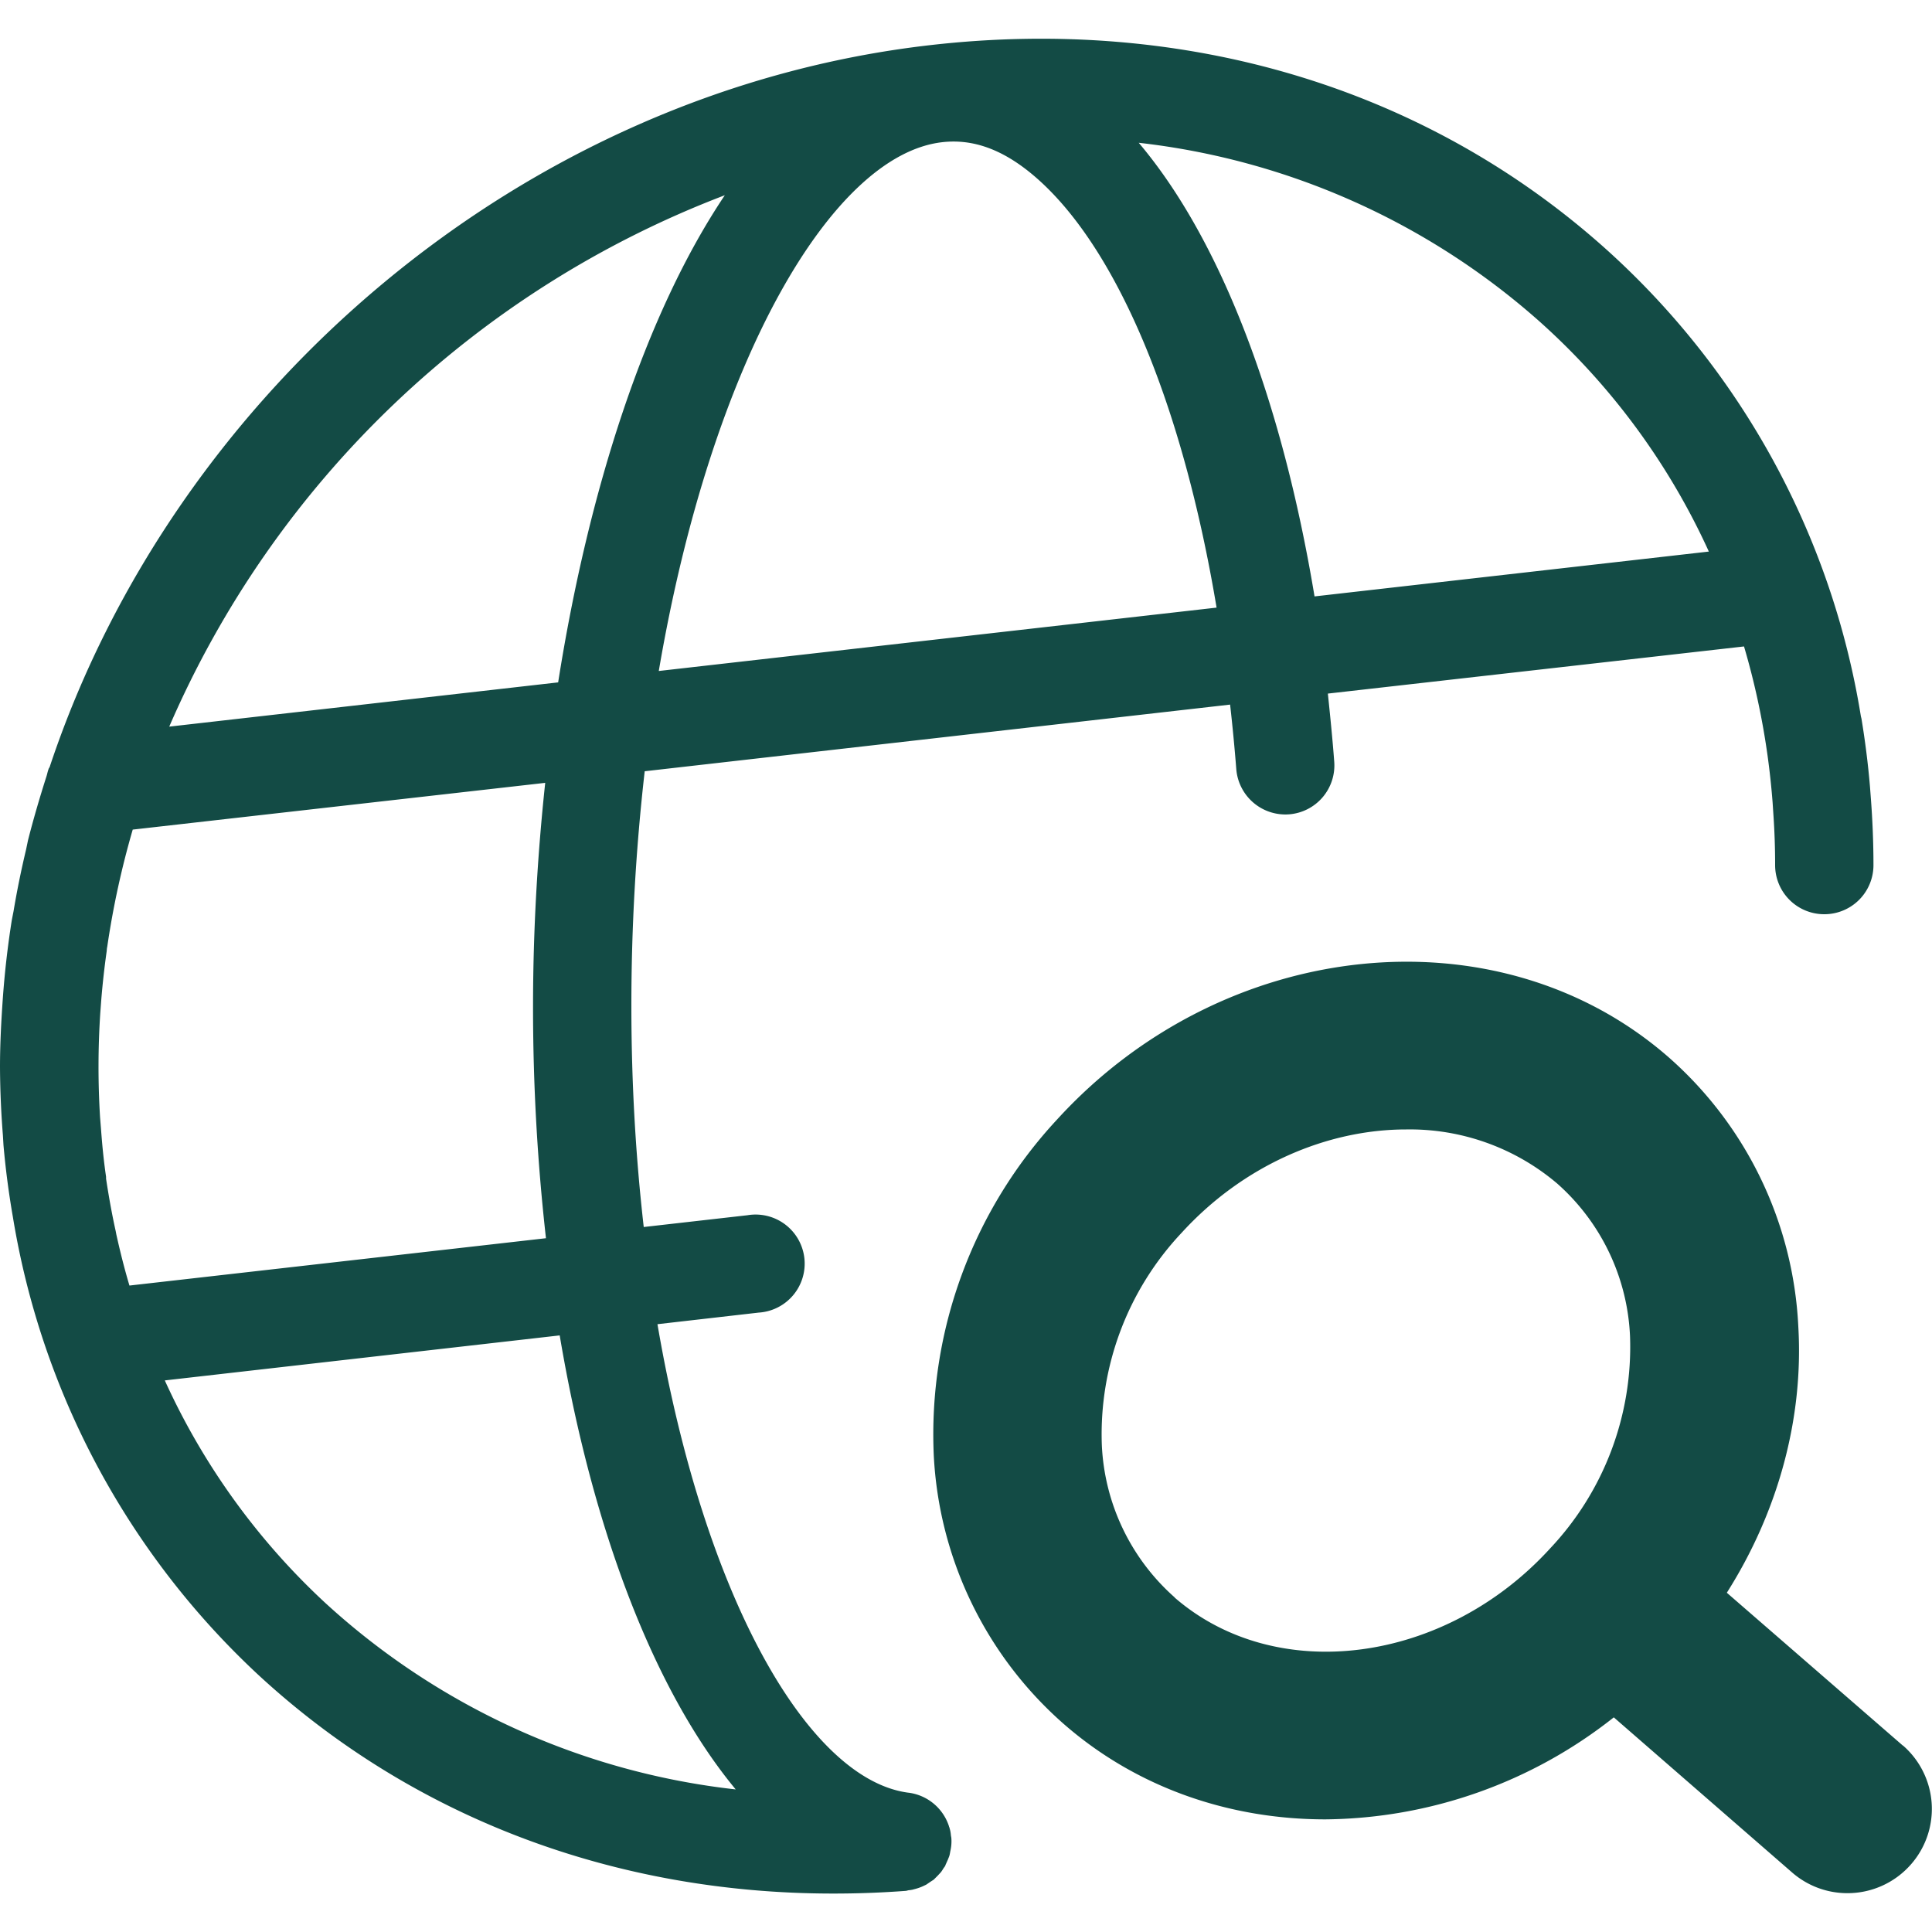 <svg width="100" height="100" xmlns="http://www.w3.org/2000/svg"><path d="M8.53 71.45a35.92 35.92 0 0 0 8.31 11.52 37.58 37.58 0 0 0 21.24 9.65c-4.17-5.03-7.4-13.34-9.11-23.5L8.53 71.45zm29-61.35A51.19 51.19 0 0 0 8.76 37.61l20.13-2.29c1.57-9.97 4.52-19.1 8.63-25.22zm50.92 18.45a35.92 35.92 0 0 0-8.82-11.96 37.6 37.6 0 0 0-20.69-9.2c4.2 4.96 7.4 13.25 9.1 23.48l20.4-2.32zM34.1 34.73l28.87-3.28C61.2 20.85 57.73 12.58 53.4 9c-1.55-1.28-3.06-1.82-4.63-1.64-5.72.65-11.94 11.34-14.67 27.36zM28.26 64.1a107 107 0 0 1-.67-12c0-3.85.22-7.75.63-11.58L6.87 42.94a45.05 45.05 0 0 0-1.32 6.07c-.02.07-.02.16-.03.24a42.57 42.57 0 0 0-.28 2.52l-.05.67a42.6 42.6 0 0 0-.01 5.4l.05.62c.06.82.14 1.64.26 2.45v.1c.14.92.3 1.82.5 2.72l.03.16c.2.9.42 1.78.68 2.65l21.56-2.45zm20.67 32.47-.1.14c-.05.08-.1.17-.17.24l-.13.14-.2.2-.17.11-.22.15-.19.09a2.6 2.6 0 0 1-.45.15c-.09.03-.19.04-.28.05l-.12.03a50.14 50.14 0 0 1-3.78.14c-11.33 0-21.77-3.95-29.74-11.31A41.49 41.49 0 0 1 .67 63.01a44.17 44.17 0 0 1-.49-3.74l-.03-.51A47.29 47.29 0 0 1 0 55.23c0-1.17.06-2.32.14-3.47a47.68 47.68 0 0 1 .47-4.13l.09-.46c.18-1.08.4-2.15.65-3.2l.1-.48c.28-1.1.6-2.19.94-3.26.05-.14.07-.28.12-.41.01-.05.04-.08.06-.12C9.03 20.27 27.04 4.73 48.2 2.33 61.4.83 73.76 4.55 83.02 12.8a41.4 41.4 0 0 1 13.3 24.28l.03.12c.19 1.16.34 2.33.44 3.52l.04.53c.09 1.16.14 2.34.14 3.53a2.54 2.54 0 0 1-2.54 2.54 2.54 2.54 0 0 1-2.55-2.54c0-.89-.03-1.76-.09-2.63l-.04-.61a40.22 40.22 0 0 0-.26-2.42l-.02-.14a38.83 38.83 0 0 0-1.2-5.52L68.73 35.9c.12 1.16.24 2.33.33 3.53a2.54 2.54 0 0 1-2.34 2.72 2.55 2.55 0 0 1-2.73-2.34 98.64 98.64 0 0 0-.32-3.34l-30.3 3.45a106.84 106.84 0 0 0-.69 12.16c0 4.03.23 7.85.64 11.43l5.37-.61a2.54 2.54 0 1 1 .58 5.04l-5.24.6c2.44 14.27 7.85 23.58 12.99 24.25h.01a2.54 2.54 0 0 1 2.09 1.74c0 .03.03.06.03.1.04.12.06.25.07.38l.02.11c.02.24 0 .47-.05.69-.02.1-.03.2-.07.3l-.06.15-.13.29zM60.8 82.69c5.27 4.57 13.99 3.43 19.44-2.55a15.2 15.2 0 0 0 4.13-10.97 11.2 11.2 0 0 0-3.77-7.91 11.78 11.78 0 0 0-7.82-2.8c-4.09 0-8.42 1.84-11.62 5.35a15.21 15.21 0 0 0-4.13 10.97 11.2 11.2 0 0 0 3.77 7.9zm37.7 7.66a4.35 4.35 0 0 1 .42 6.14 4.36 4.36 0 0 1-3.3 1.5 4.35 4.35 0 0 1-2.86-1.07l-9.23-8.03a24.4 24.4 0 0 1-14.93 5.28c-4.92 0-9.72-1.61-13.52-4.92a19.82 19.82 0 0 1-6.75-13.96 23.94 23.94 0 0 1 6.38-17.34c8.63-9.46 22.81-10.92 31.62-3.26a19.82 19.82 0 0 1 6.75 13.97c.28 4.76-1.05 9.6-3.7 13.78l9.11 7.91z" fill="#134B45"/></svg>